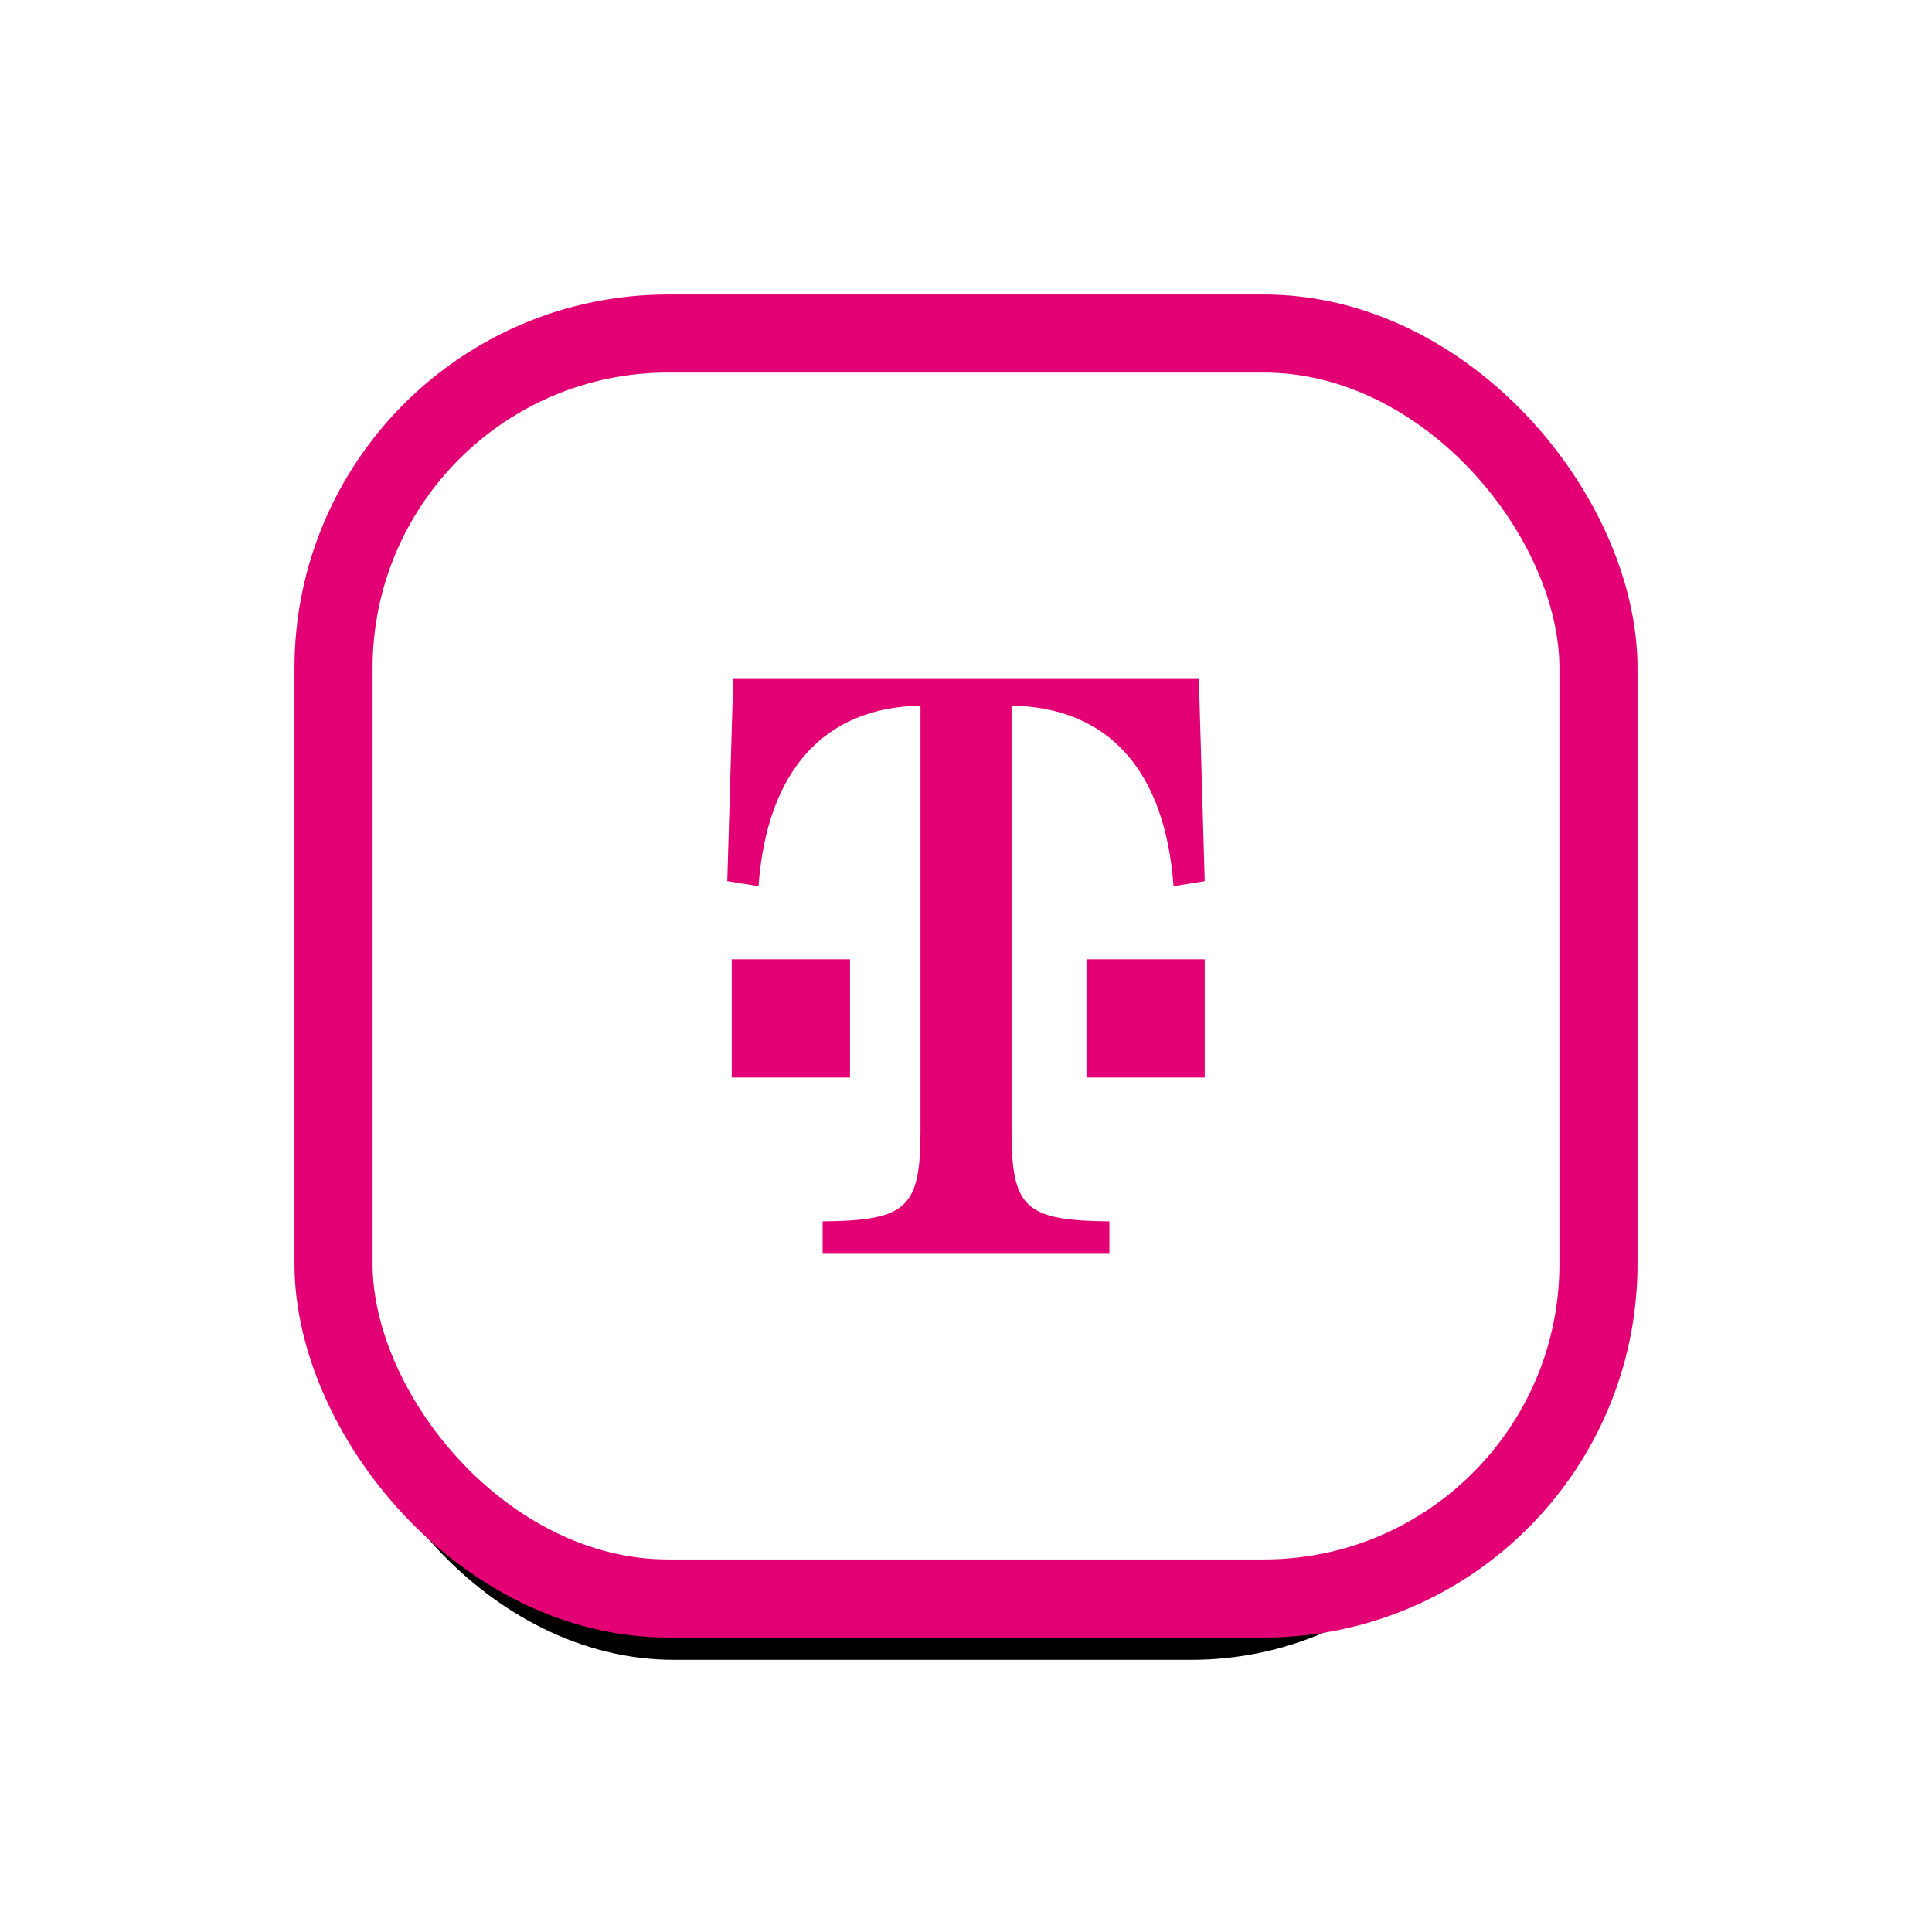 <?xml version="1.0" encoding="UTF-8"?>
<svg width="866px" height="866px" viewBox="0 0 866 866" version="1.1" xmlns="http://www.w3.org/2000/svg" xmlns:xlink="http://www.w3.org/1999/xlink">
    <title>Artboard</title>
    <defs>
        <linearGradient x1="50%" y1="0%" x2="50%" y2="100%" id="linearGradient-1">
            <stop stop-color="#E20074" offset="0%"></stop>
            <stop stop-color="#E20074" offset="100%"></stop>
        </linearGradient>
        <rect id="path-2" x="167" y="167" width="532" height="532" rx="150"></rect>
        <filter x="-23.5%" y="-14.1%" width="141.4%" height="143.2%" filterUnits="objectBoundingBox" id="filter-3">
            <feMorphology radius="35" operator="dilate" in="SourceAlpha" result="shadowSpreadOuter1"></feMorphology>
            <feOffset dx="-15" dy="45" in="shadowSpreadOuter1" result="shadowOffsetOuter1"></feOffset>
            <feGaussianBlur stdDeviation="17.5" in="shadowOffsetOuter1" result="shadowBlurOuter1"></feGaussianBlur>
            <feComposite in="shadowBlurOuter1" in2="SourceAlpha" operator="out" result="shadowBlurOuter1"></feComposite>
            <feColorMatrix values="0 0 0 0 0   0 0 0 0 0   0 0 0 0 0  0 0 0 0.083 0" type="matrix" in="shadowBlurOuter1"></feColorMatrix>
        </filter>
    </defs>
    <g id="Artboard" stroke="none" stroke-width="1" fill="none" fill-rule="evenodd">
        <g id="Rectangle-Copy-2" transform="translate(433, 433) rotate(-360) translate(-433, -433) ">
            <use fill="black" fill-opacity="1" filter="url(#filter-3)" xlink:href="#path-2"></use>
            <rect stroke="url(#linearGradient-1)" stroke-width="35" fill="#FFFFFF" fill-rule="evenodd" x="149.5" y="149.5" width="567" height="567" rx="150"></rect>
        </g>
        <path d="M537.367,304 L540,394.976 L526.023,397.213 C522.234,345.394 496.901,317.056 453.417,316.307 L453.417,506.823 C453.417,541.493 459.474,547.099 497.276,547.468 L497.276,562 L368.735,562 L368.735,547.468 C406.536,547.099 412.602,541.493 412.602,506.823 L412.602,316.307 C369.484,317.056 343.784,345.394 339.995,397.213 L326,394.976 L328.672,304 L537.367,304 Z M540,430 L540,483 L487,483 L487,430 L540,430 Z M381,430 L381,483 L328,483 L328,430 L381,430 Z" id="Combined-Shape" fill="#E20074" fill-rule="nonzero"></path>
    </g>
</svg>